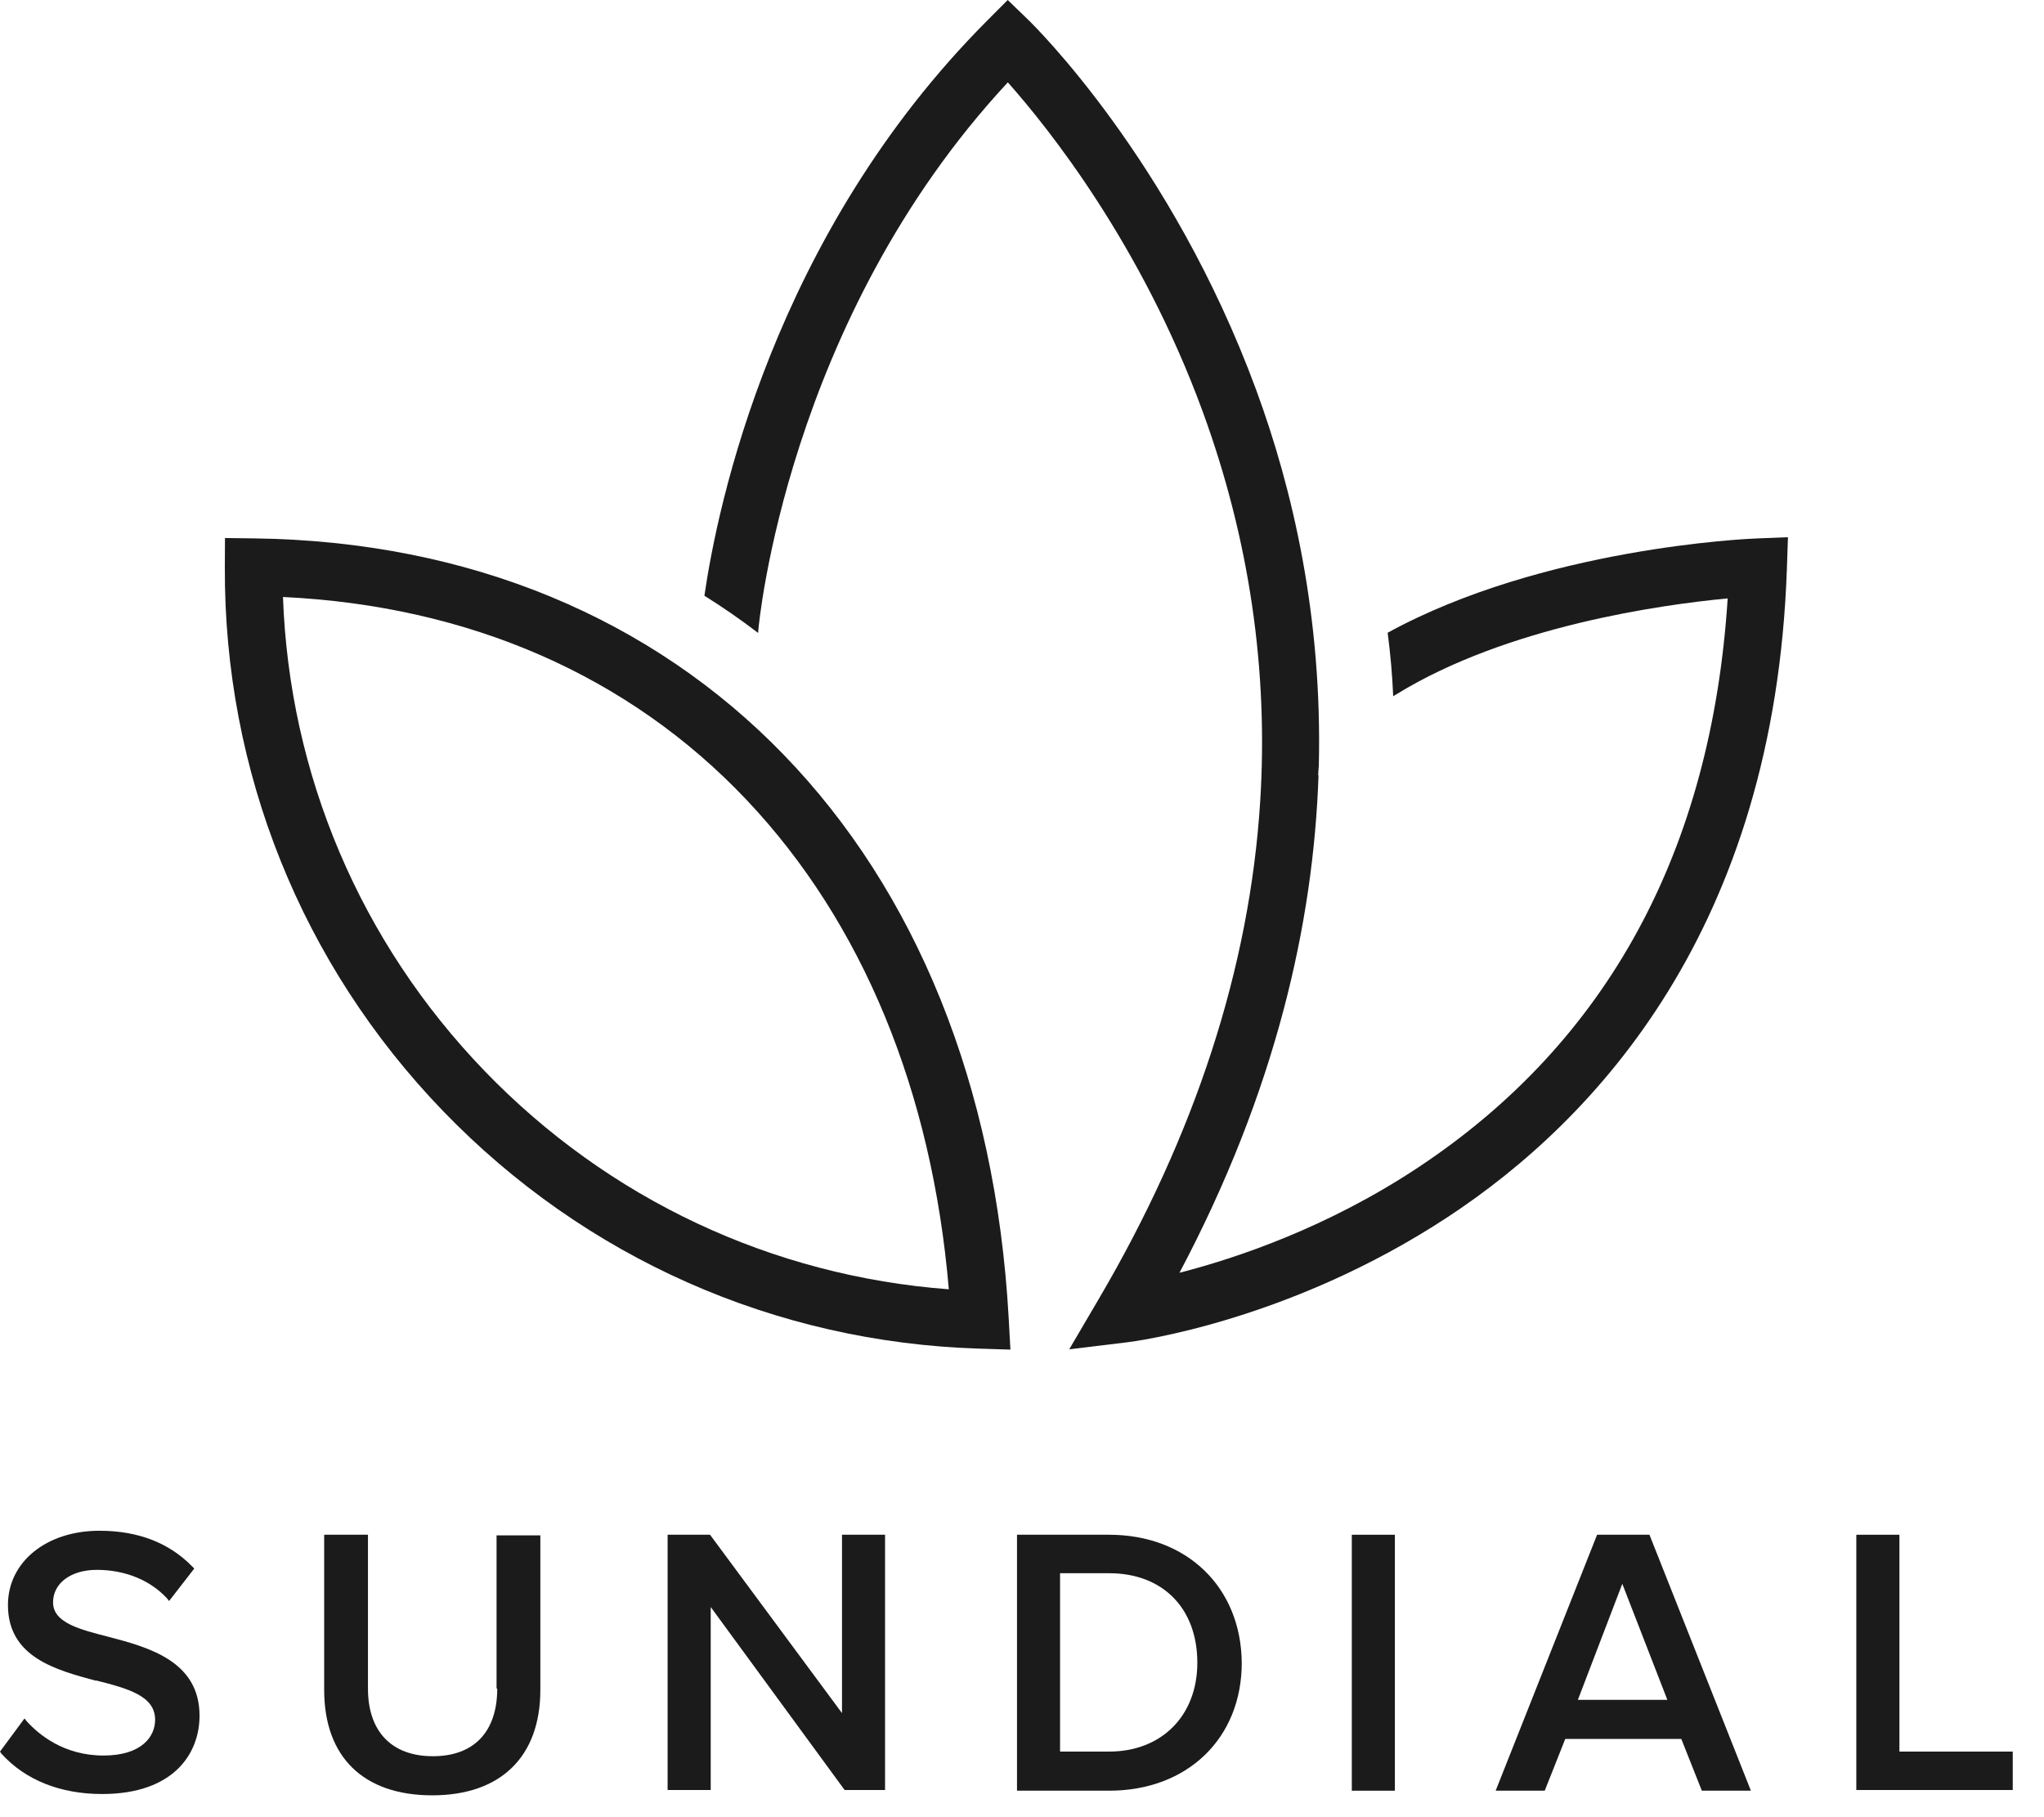 <svg width="45" height="40" viewBox="0 0 45 40" fill="none" xmlns="http://www.w3.org/2000/svg">
<g clip-path="url(#clip0_619_189)">
<path fill-rule="evenodd" clip-rule="evenodd" d="M2.394 36.031C1.766 35.87 1.168 35.724 1.168 35.272C1.168 34.848 1.562 34.556 2.131 34.556C2.744 34.556 3.299 34.775 3.678 35.184L3.722 35.242L4.277 34.527L4.233 34.483C3.722 33.958 3.036 33.695 2.189 33.695C1.022 33.695 0.175 34.381 0.175 35.33C0.175 36.483 1.241 36.76 2.102 36.994H2.131C2.817 37.169 3.415 37.33 3.415 37.855C3.415 38.235 3.109 38.643 2.277 38.643C1.401 38.643 0.847 38.176 0.584 37.884L0.54 37.826L0 38.556L0.029 38.599C0.555 39.183 1.328 39.49 2.248 39.49C3.824 39.49 4.393 38.599 4.393 37.767C4.393 36.571 3.284 36.264 2.394 36.031Z" fill="#1B1B1B"/>
<path fill-rule="evenodd" clip-rule="evenodd" d="M10.947 37.169C10.947 38.118 10.436 38.658 9.531 38.658C8.626 38.658 8.101 38.118 8.101 37.169V33.783H7.137V37.198C7.137 38.672 7.998 39.519 9.516 39.519C11.02 39.519 11.896 38.672 11.896 37.198V33.797H10.932V37.169H10.947Z" fill="#1B1B1B"/>
<path fill-rule="evenodd" clip-rule="evenodd" d="M18.537 37.709L15.632 33.783H14.698V39.402H15.647V35.374L18.595 39.402H19.485V33.783H18.537V37.709Z" fill="#1B1B1B"/>
<path fill-rule="evenodd" clip-rule="evenodd" d="M24.419 38.556H23.338V34.63H24.419C25.601 34.63 26.36 35.403 26.36 36.6C26.36 37.768 25.572 38.556 24.419 38.556ZM24.419 33.783H22.39V39.417H24.419C26.141 39.417 27.338 38.264 27.338 36.6C27.323 34.936 26.126 33.783 24.419 33.783Z" fill="#1B1B1B"/>
<path fill-rule="evenodd" clip-rule="evenodd" d="M29.761 39.417H30.709V33.783H29.761V39.417Z" fill="#1B1B1B"/>
<path fill-rule="evenodd" clip-rule="evenodd" d="M36.708 37.417H34.738L35.716 34.863L36.708 37.417ZM35.161 33.783L32.928 39.417H34.008L34.46 38.278H37.015L37.467 39.417H38.547L36.314 33.783H35.161Z" fill="#1B1B1B"/>
<path fill-rule="evenodd" clip-rule="evenodd" d="M41.817 38.556V33.783H40.868V39.402H44.312V38.556H41.817Z" fill="#1B1B1B"/>
<path fill-rule="evenodd" clip-rule="evenodd" d="M6.23 13.141C6.37 17.056 7.933 20.74 10.67 23.576C13.395 26.399 17.001 28.089 20.889 28.38C20.518 24.015 18.986 20.302 16.437 17.608C13.849 14.873 10.331 13.336 6.23 13.141ZM22.245 29.708L21.553 29.686C17.066 29.547 12.876 27.69 9.756 24.458C6.637 21.226 4.93 16.973 4.95 12.483L4.953 11.843L5.593 11.851C15.113 11.973 21.634 18.711 22.207 29.016L22.245 29.708Z" fill="#1B1B1B"/>
<path fill-rule="evenodd" clip-rule="evenodd" d="M38.681 11.852C38.481 11.859 33.967 12.057 30.55 13.928C30.611 14.393 30.653 14.859 30.672 15.326L30.744 15.282C33.191 13.777 36.591 13.309 38.036 13.172C37.68 18.724 35.391 22.935 31.225 25.696C29.224 27.022 27.224 27.694 25.967 28.016C28.082 24.023 28.918 20.324 29.028 17.066C29.025 17.066 29.022 17.065 29.019 17.065C29.026 16.991 29.03 16.916 29.035 16.842C29.111 13.583 28.464 10.775 27.652 8.573C25.791 3.526 22.764 0.559 22.636 0.435L22.186 0L21.745 0.442C17.014 5.181 15.792 11.155 15.508 13.113C15.915 13.368 16.31 13.64 16.69 13.932L16.696 13.862C16.701 13.793 17.31 7.059 22.188 1.813C23.077 2.813 25.129 5.376 26.479 9.062C27.503 11.86 27.928 14.751 27.743 17.657C27.511 21.296 26.316 24.976 24.189 28.595L23.54 29.701L24.813 29.547C24.956 29.53 28.368 29.097 31.881 26.784C35.135 24.643 39.07 20.428 39.34 12.508L39.363 11.825L38.681 11.852Z" fill="#1B1B1B"/>
</g>
<defs>
<clipPath id="clip0_619_189">
<rect width="44.444" height="40" fill="white"/>
</clipPath>
</defs>
</svg>
